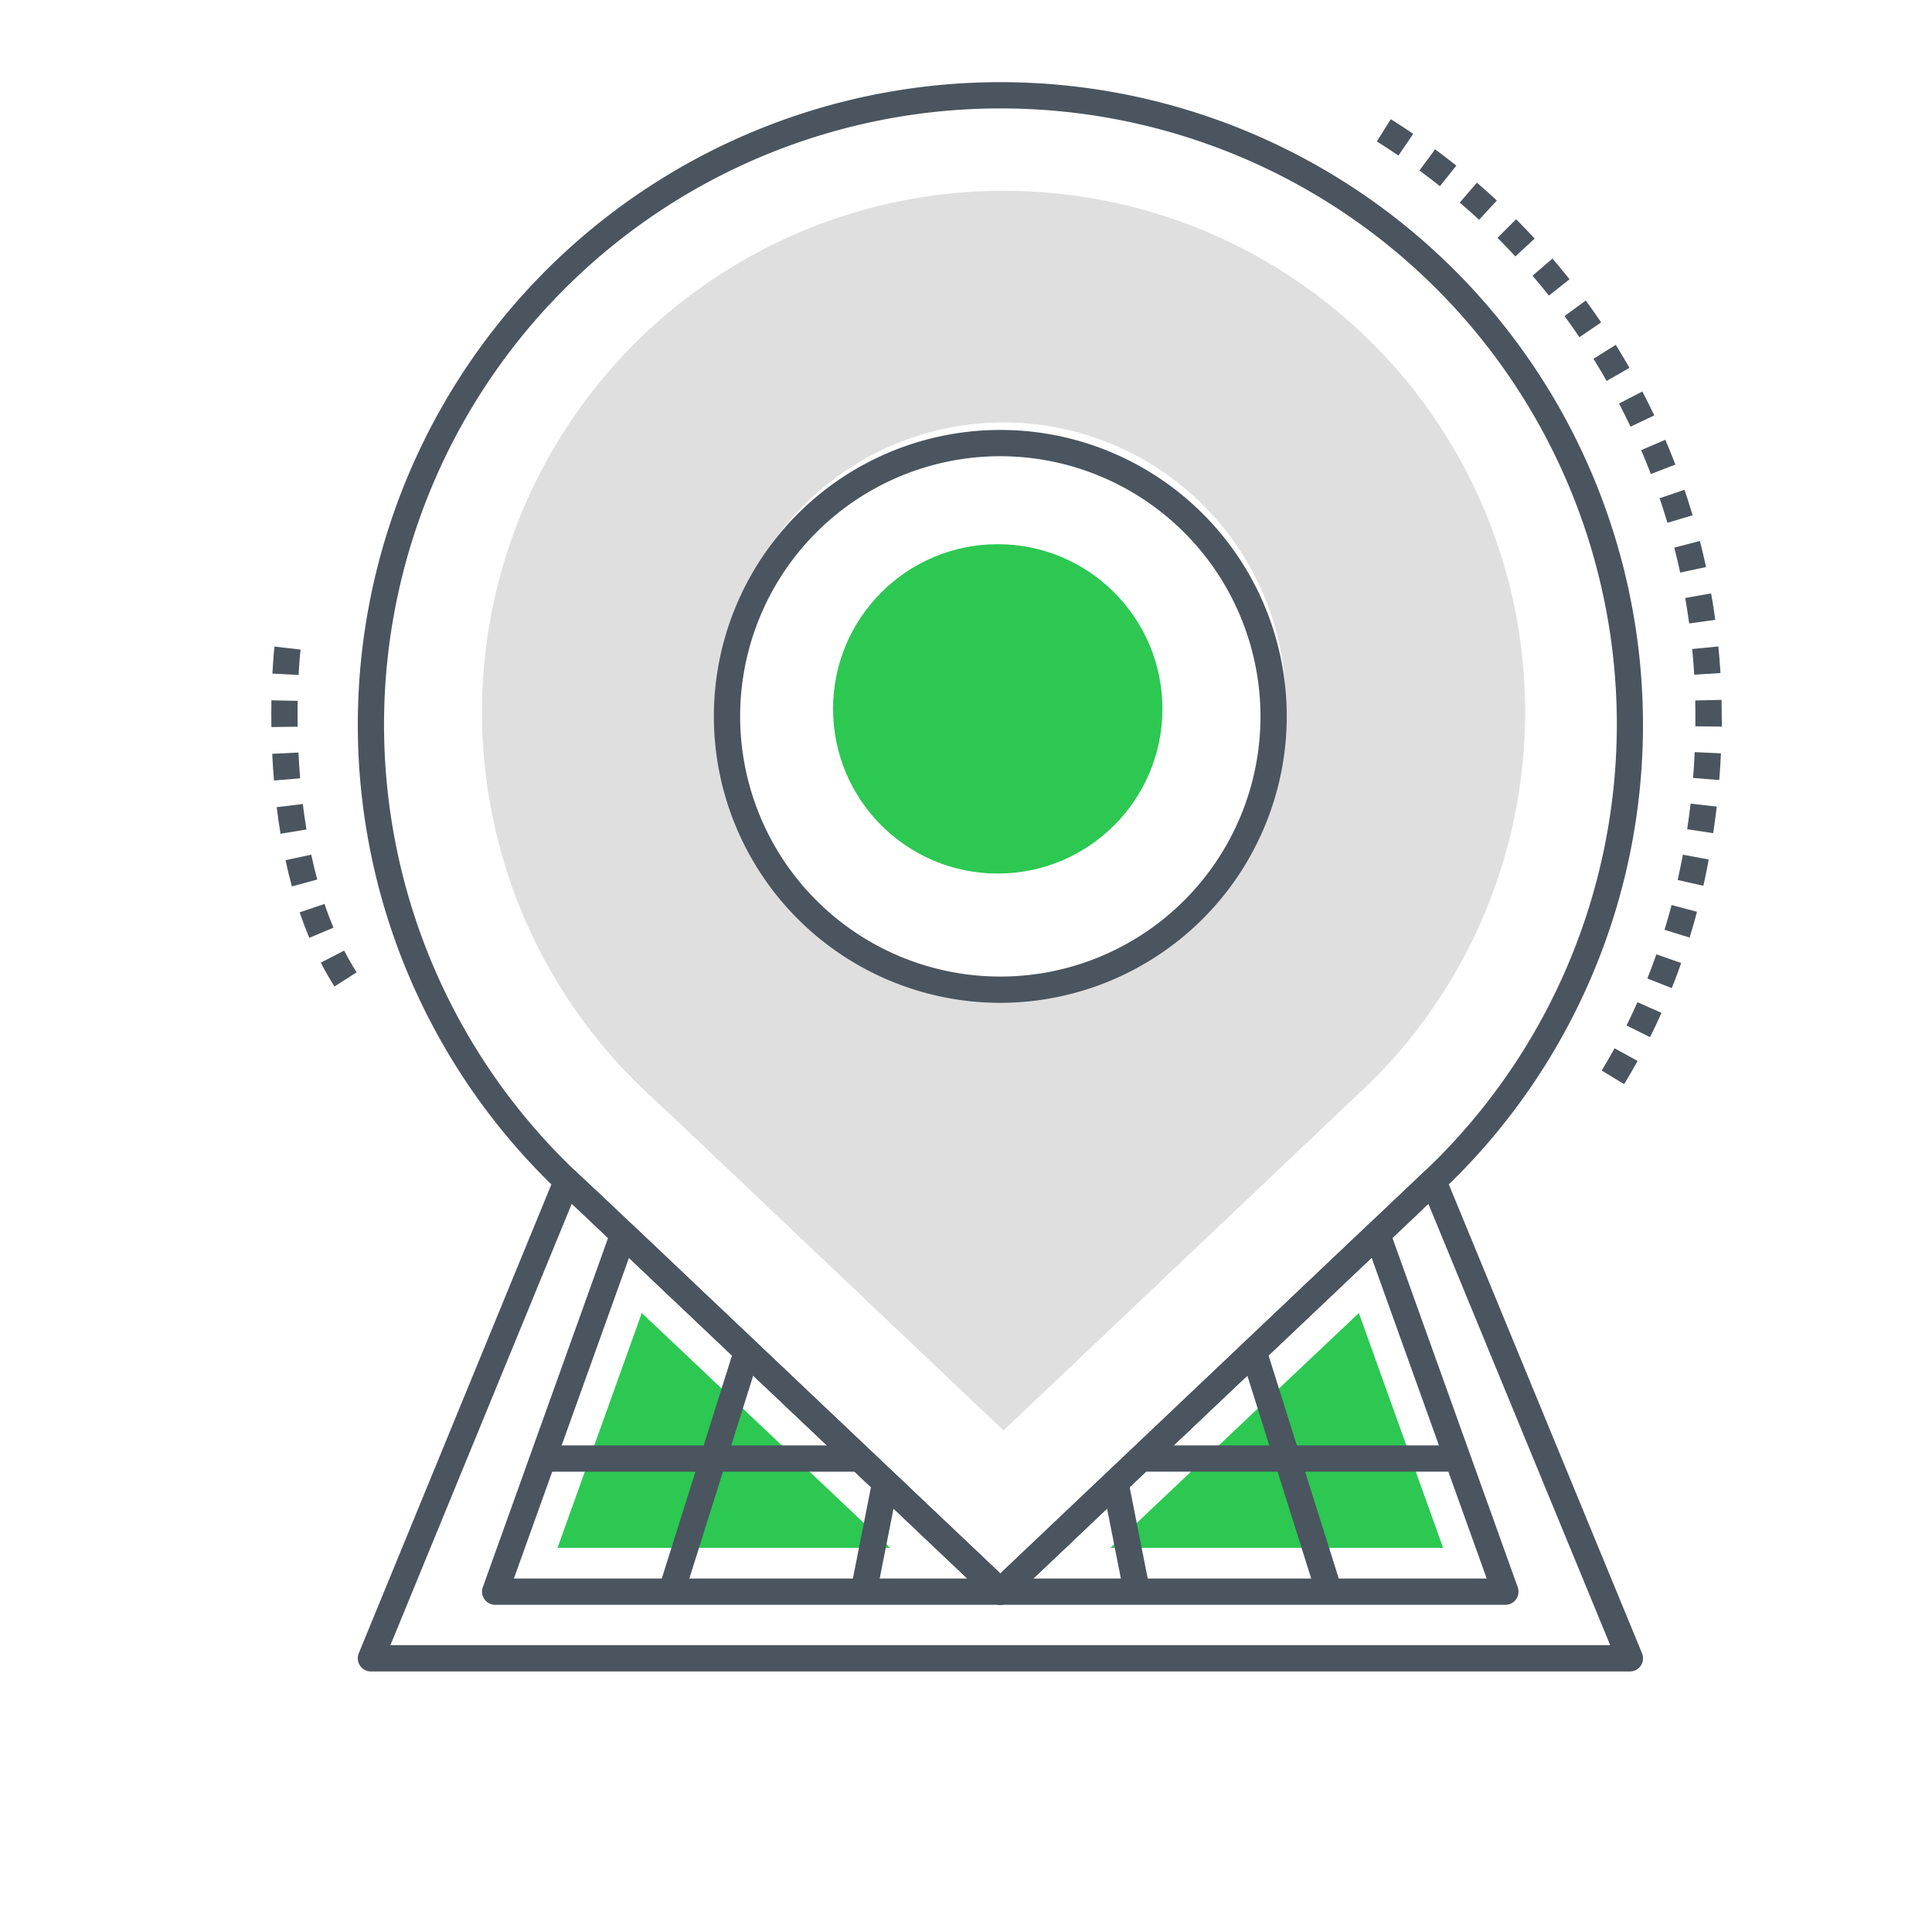 <svg xmlns="http://www.w3.org/2000/svg" width="80" height="80" viewBox="0 0 80 80">
  <g id="Group_5007" data-name="Group 5007" transform="translate(-531 -753.222)">
    <rect id="Rectangle_1574" data-name="Rectangle 1574" width="80" height="80" transform="translate(531 753.222)" fill="none"/>
    <g id="Group_5002" data-name="Group 5002" transform="translate(542.231 756.623)">
      <g id="location-132" transform="translate(0 0)">
        <path id="Path_9365" data-name="Path 9365" d="M152.829,41.492l-.931-.565q.277-.455.533-.922l.954.525q-.268.487-.557.962Zm1.072-1.947-.975-.484q.236-.477.453-.964l.994.442q-.225.508-.472,1.006Zm.9-2.03-1.012-.4q.2-.5.373-1l1.027.36Q155.009,37,154.8,37.515Zm.735-2.095L154.5,35.1q.156-.51.293-1.026l1.052.279q-.142.536-.306,1.067Zm.57-2.144-1.062-.24q.118-.521.216-1.047l1.07.2Q156.23,32.736,156.108,33.277Zm.408-2.178-1.076-.163q.08-.529.141-1.06l1.082.124q-.063.551-.146,1.1Zm.253-2.2-1.085-.087q.043-.533.067-1.068l1.087.05q-.025.553-.07,1.105Zm.1-2.211-1.089-.013q0-.213,0-.427,0-.322-.007-.643l1.089-.025q.008.333.007.668Q156.875,26.468,156.872,26.688Zm-1.137-2.149q-.032-.533-.085-1.064l1.084-.107q.054.55.088,1.1Zm-.209-2.123q-.073-.529-.165-1.055l1.072-.189q.1.544.172,1.095Zm-.371-2.1q-.113-.522-.245-1.039L155.964,19q.138.537.255,1.079l-1.064.23Zm-.53-2.067q-.152-.511-.324-1.017l1.03-.351q.178.525.337,1.056Zm-.687-2.02q-.192-.5-.4-.99l1-.428q.218.51.417,1.027Zm-.84-1.962q-.229-.482-.476-.956l.965-.5q.256.491.494.992Zm-.988-1.893q-.265-.464-.548-.917l.924-.576q.293.471.568.952Zm-1.129-1.812q-.3-.442-.616-.873l.878-.644q.328.447.639.906Zm-1.263-1.722q-.187-.236-.379-.468-.149-.179-.3-.356l.827-.708q.157.183.311.369.2.241.395.487Zm-1.389-1.621q-.363-.392-.74-.771l.771-.769q.391.393.768.8ZM146.821,5.7q-.391-.364-.8-.712l.711-.825q.42.362.826.74l-.741.8ZM145.2,4.309q-.418-.333-.848-.651L145,2.783q.446.329.879.675Zm-1.718-1.268q-.442-.3-.894-.585l.578-.922q.47.295.928.607ZM127,63.051a.543.543,0,0,1-.375-.149L110.041,47.177q-.325-.307-.654-.611c-.37-.342-.752-.7-1.119-1.06a26.608,26.608,0,1,1,45.34-18.9,26.508,26.508,0,0,1-7.6,18.6h0c-.425.427-.855.837-1.333,1.29l-.009-.009c-.129.14-.351.351-.735.714L127.372,62.9a.543.543,0,0,1-.375.149Zm0-61.962a25.517,25.517,0,0,0-17.963,43.645c.354.351.729.7,1.092,1.035q.334.308.663.619L127,61.756l16.926-16.05c.472-.448.9-.852,1.312-1.269h0A25.5,25.5,0,0,0,127,1.089Z" transform="translate(-96.807)" fill="#4a555f"/>
        <path id="Path_9366" data-name="Path 9366" d="M158.69,36.7a21.589,21.589,0,0,0-15.2,36.926c.3.3.614.591.947.895l.6.562L158.69,88.03l14.293-13.554c.433-.41.792-.75,1.144-1.1A21.577,21.577,0,0,0,158.69,36.7Zm0,32.974a11.691,11.691,0,1,1,11.693-11.693A11.7,11.7,0,0,1,158.69,69.676Z" transform="translate(-128.368 -32.2)" fill="#dfdfdf"/>
        <path id="Path_9367" data-name="Path 9367" d="M153.065,720.434H100.932a.545.545,0,0,1-.5-.751l8.118-19.76a.544.544,0,0,1,.878-.188L127,716.38l17.55-16.645a.544.544,0,0,1,.878.188l8.142,19.76a.544.544,0,0,1-.5.752Zm-51.321-1.089h50.508l-7.53-18.275-17.349,16.454a.544.544,0,0,1-.749,0l-17.372-16.455Z" transform="translate(-96.808 -654.624)" fill="#4a555f"/>
        <path id="Path_9368" data-name="Path 9368" d="M527.406,749.743H506.491a.544.544,0,0,1-.375-.939l15.606-14.8a.544.544,0,0,1,.887.211l5.308,14.8a.544.544,0,0,1-.512.728Zm-19.55-1.089h18.776l-4.766-13.284Z" transform="translate(-476.302 -686.692)" fill="#4a555f"/>
        <path id="Path_9369" data-name="Path 9369" d="M585.384,802.761H599.16l-3.49-9.724Z" transform="translate(-550.634 -742.069)" fill="#2cc852"/>
        <path id="Path_9370" data-name="Path 9370" d="M201.975,247.792a11.861,11.861,0,1,1,11.861-11.861A11.875,11.875,0,0,1,201.975,247.792Zm0-22.634a10.773,10.773,0,1,0,10.773,10.773A10.785,10.785,0,0,0,201.975,225.158Zm0,47.561H181.058a.545.545,0,0,1-.512-.728l5.309-14.8a.545.545,0,0,1,.887-.211l15.606,14.8a.544.544,0,0,1-.374.939Zm-20.142-1.089h18.777L186.6,258.346Z" transform="translate(-171.785 -209.668)" fill="#4a555f"/>
        <path id="Path_9371" data-name="Path 9371" d="M232.6,793.037l-3.49,9.724h13.775Z" transform="translate(-217.256 -742.069)" fill="#2cc852"/>
        <path id="Path_9372" data-name="Path 9372" d="M294.439,825.246l3.131-9.944,1.038.327-3.131,9.944Z" transform="translate(-278.387 -762.904)" fill="#4a555f"/>
        <path id="Path_9373" data-name="Path 9373" d="M219.754,819.385h13.119v1.089H219.754Zm12.748,5.948.894-4.518,1.068.211-.894,4.517Zm16.158-9.669,1.038-.327,3.13,9.945-1.038.327Z" transform="translate(-208.503 -762.935)" fill="#4a555f"/>
        <path id="Path_9374" data-name="Path 9374" d="M80.7,396.765H93.816v1.089H80.7Zm-1.592,1.648,1.068-.211.894,4.517L80,402.931Zm-31.8-20.649q-.306-.481-.567-.988l.968-.5q.237.462.516.9Zm-1.043-2.016q-.217-.52-.4-1.055l1.031-.348c.114.34.239.671.369.983Zm-.721-2.129q-.146-.539-.263-1.086l1.065-.228q.111.518.249,1.03Zm-.47-2.18q-.091-.549-.158-1.1l1.08-.132c.043.347.093.7.152,1.055Zm-.271-2.205q-.046-.552-.073-1.106l1.087-.052c.017.344.039.7.07,1.068Zm-.107-2.213q-.008-.554,0-1.107l1.088.021q-.01.535,0,1.071Zm1.129-2.156-1.087-.058c.037-.692.083-1.1.085-1.118l1.081.123S45.857,364.211,45.822,364.867Z" transform="translate(-44.689 -340.316)" fill="#4a555f"/>
      </g>
      <circle id="Ellipse_108" data-name="Ellipse 108" cx="6.819" cy="6.819" r="6.819" transform="translate(23.264 19.133)" fill="#2cc852"/>
    </g>
  </g>
</svg>
